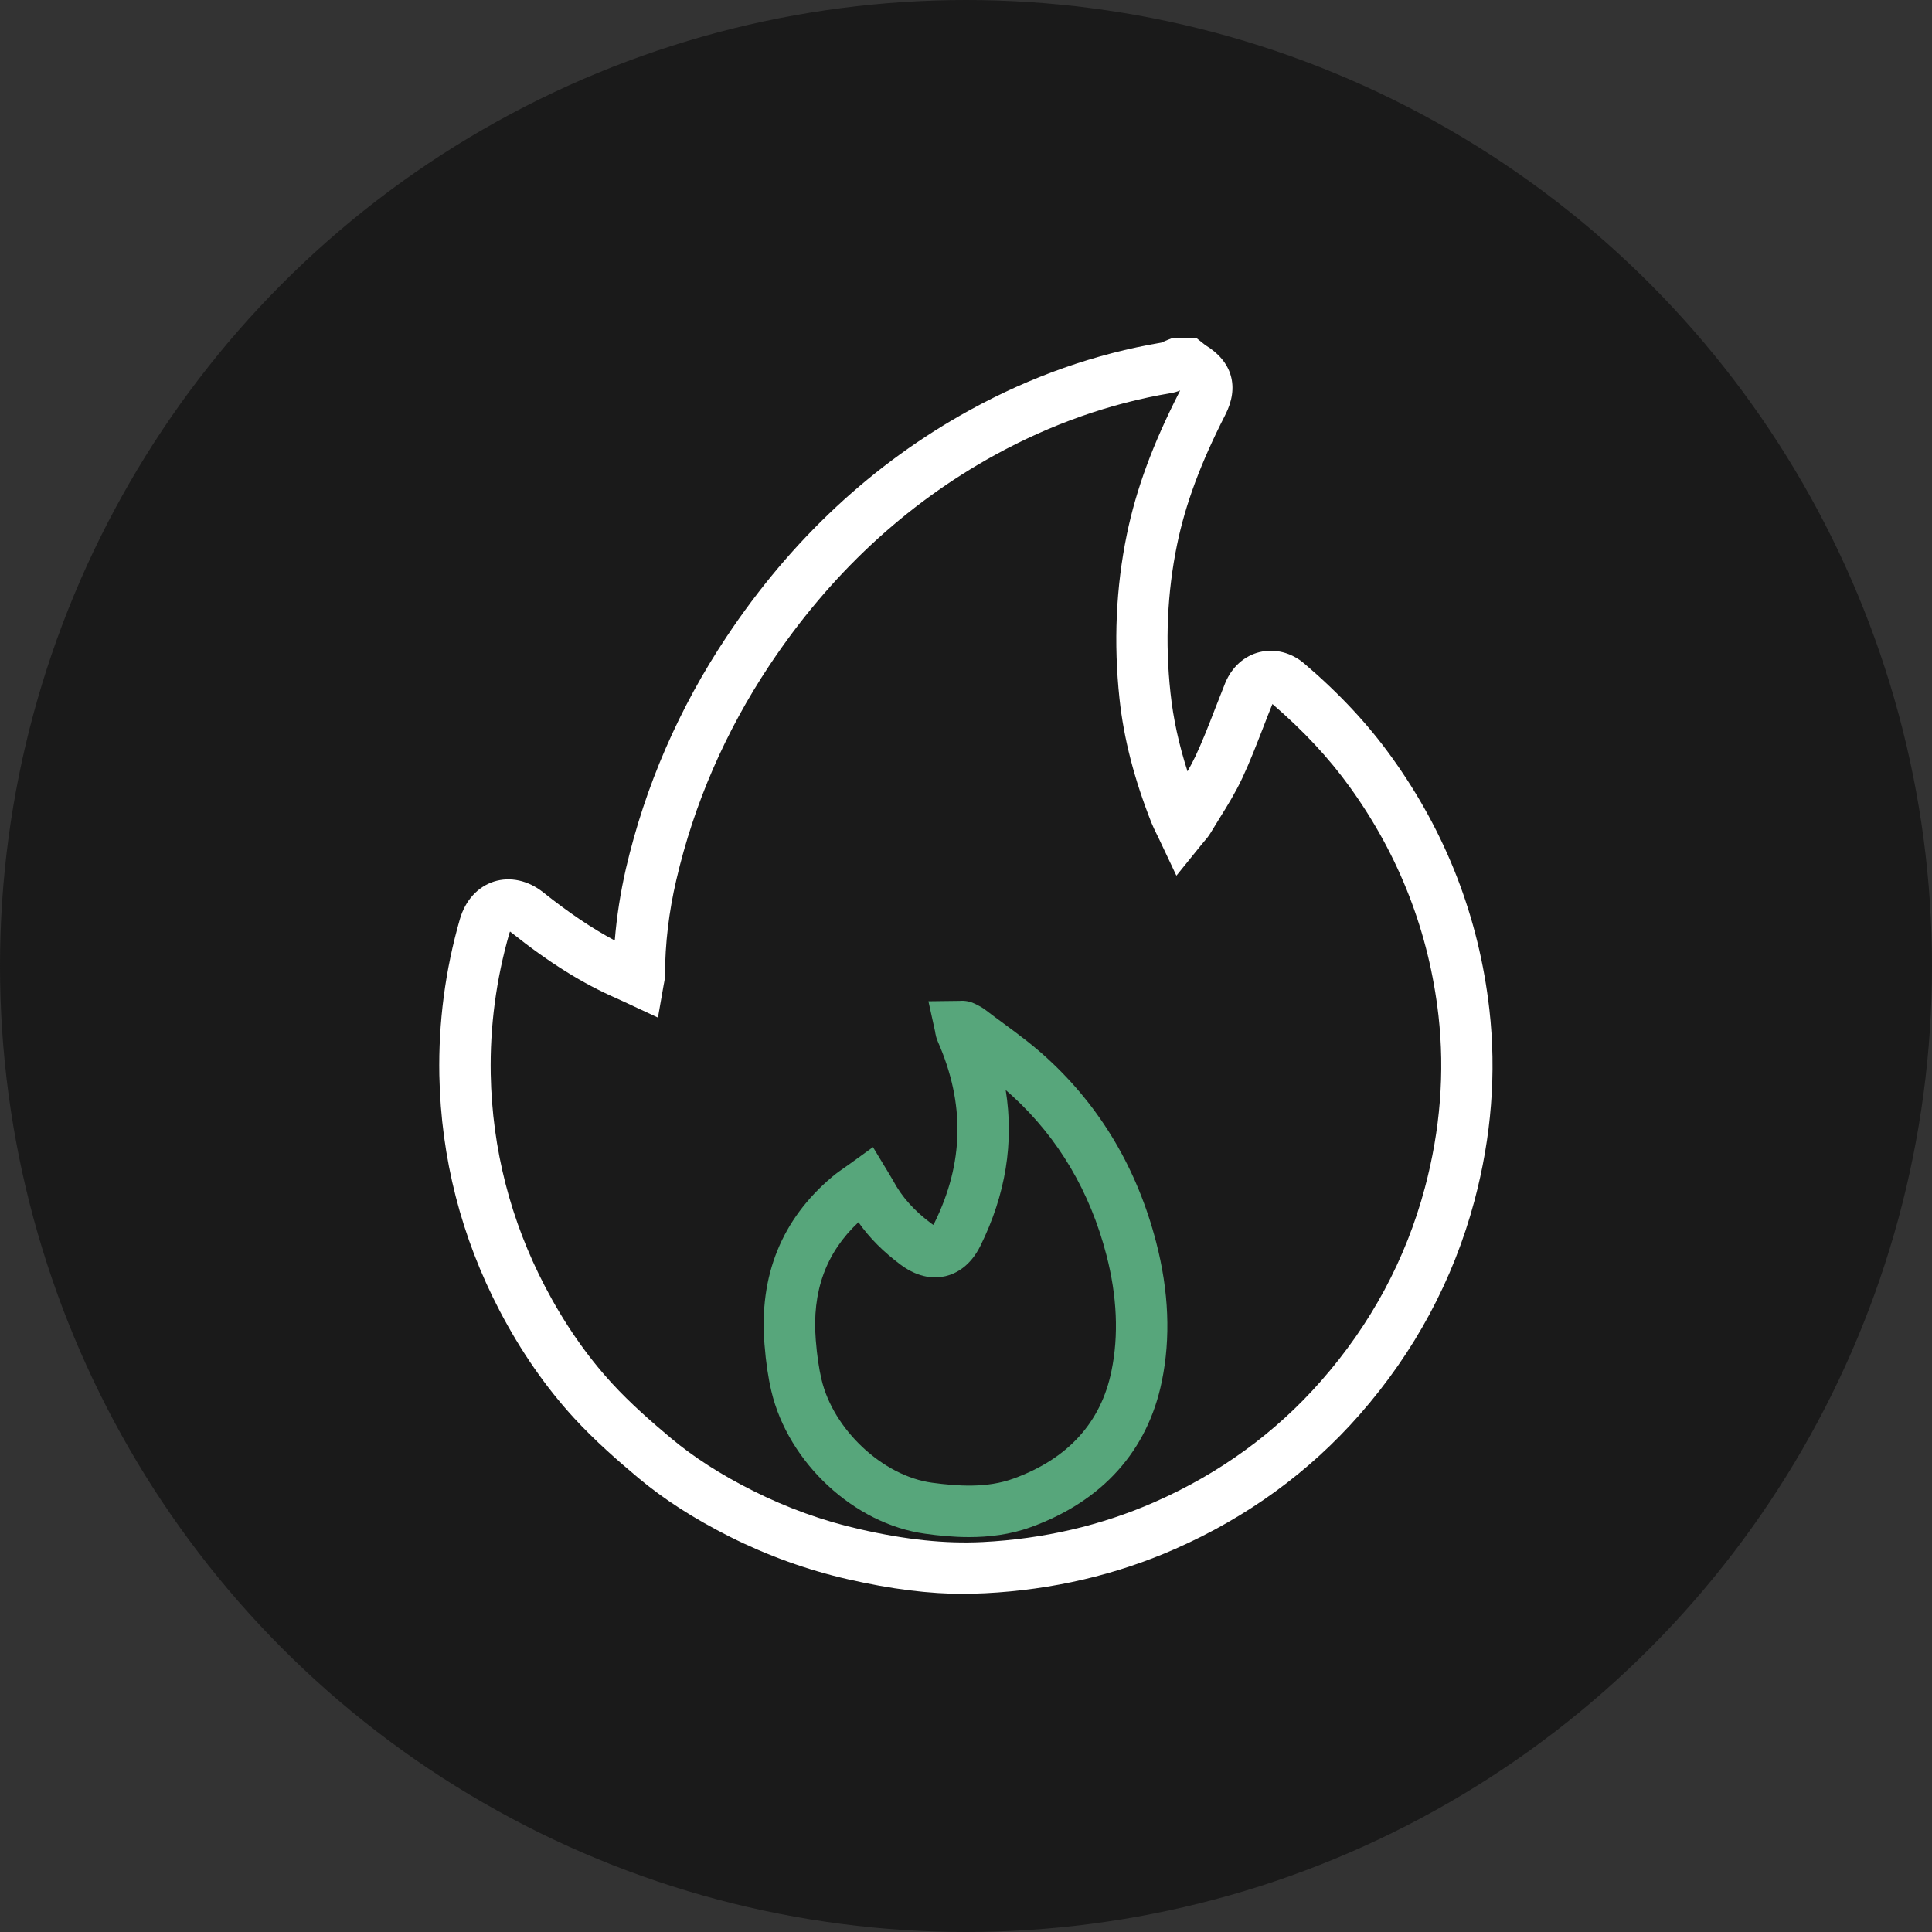 <?xml version="1.0" encoding="UTF-8"?><svg id="Layer_2" xmlns="http://www.w3.org/2000/svg" viewBox="0 0 200 200"><rect x="0" y="0" width="200" height="200" fill="#333333" stroke="none"/><defs><style>.cls-1{fill:#fff;}.cls-2{fill:#1a1a1a;}.cls-3{fill:#57a67b;}</style></defs><g id="Layer_3"><circle class="cls-2" cx="100" cy="100" r="100"/><path class="cls-3" d="m100.31,159.12c-1.63,0-3.18-.16-4.54-.35-7.33-1-14.17-7.34-15.92-14.76-.33-1.41-.56-2.95-.71-4.84-.58-7.12,1.78-12.95,7.01-17.35.45-.38.9-.69,1.33-.99.18-.12.36-.25.54-.38l2.35-1.7,1.68,2.78c.15.24.27.45.39.66.9,1.7,2.21,3.16,3.99,4.48.07.05.14.1.19.13.03-.05.06-.11.1-.18,3.07-6.22,3.19-12.36.37-18.78-.17-.38-.23-.71-.27-.91v-.06s-.71-3.22-.71-3.22l3.23-.04c.24-.02.87-.05,1.56.29l.13.06c.27.14.65.32,1.03.62.61.47,1.23.93,1.85,1.38,1.51,1.11,3.07,2.27,4.51,3.6,5.52,5.06,9.31,11.47,11.27,19.05,1.31,5.05,1.51,9.9.58,14.4-1.47,7.17-6.15,12.39-13.54,15.07-2.16.79-4.37,1.04-6.43,1.04Zm-11.44-32.6c-3.38,3.17-4.83,7.18-4.42,12.21.13,1.62.32,2.91.59,4.06,1.22,5.21,6.36,10.01,11.45,10.7,2.62.35,5.66.58,8.43-.43,5.64-2.05,9.05-5.8,10.14-11.14.76-3.7.58-7.73-.52-11.99-1.7-6.57-4.97-12.1-9.72-16.46-.23-.21-.47-.42-.71-.63.87,5.43,0,10.83-2.62,16.13-1.05,2.12-2.53,2.87-3.58,3.13-1.06.26-2.72.26-4.64-1.15-1.79-1.33-3.25-2.78-4.4-4.42Zm9.61-17.89s.02.01.03.02l-.03-.02Z"/><path class="cls-1" d="m99.9,165c-3.73,0-7.64-.49-12.14-1.52-4.2-.96-8.3-2.44-12.19-4.39-3.73-1.88-6.85-3.88-9.53-6.13-2.06-1.73-4.46-3.82-6.62-6.17-2.92-3.18-5.51-6.92-7.69-11.09-3.98-7.61-6.08-15.82-6.25-24.4-.1-5.45.61-10.89,2.13-16.16.56-1.93,1.84-3.34,3.52-3.88,1.68-.53,3.54-.13,5.11,1.12,2.65,2.11,5.05,3.73,7.4,4.98.2-2.48.59-4.97,1.16-7.46,1.98-8.5,5.48-16.58,10.42-23.99,6.69-10.06,15.16-17.95,25.18-23.46,6.33-3.48,12.99-5.83,19.81-6.98.07-.03.13-.06.2-.09.16-.07.32-.14.48-.2l.46-.18h2.51l.72.57c.06.05.12.09.17.14,2.82,1.7,3.58,4.34,2.08,7.26-2.53,4.95-4.12,9.22-4.98,13.41-1.02,4.95-1.25,10.11-.68,15.36.28,2.63.86,5.31,1.76,8.11.3-.53.58-1.05.83-1.58.72-1.54,1.34-3.13,1.99-4.81.36-.92.72-1.85,1.09-2.77.68-1.64,1.98-2.81,3.57-3.19,1.59-.38,3.28.05,4.62,1.2,3.61,3.08,6.56,6.24,9.02,9.66,5.64,7.83,9.05,16.62,10.13,26.14.74,6.52.22,13.18-1.55,19.82-2.19,8.19-6.19,15.63-11.88,22.12-5.22,5.95-11.64,10.62-19.09,13.9-6.12,2.7-12.75,4.24-19.69,4.59-.69.03-1.39.05-2.09.05Zm-47.11-68.55s-.04.1-.06.16c-1.37,4.76-2.02,9.66-1.93,14.58.15,7.75,2.05,15.16,5.64,22.03,1.97,3.77,4.29,7.12,6.9,9.97,1.95,2.13,4.19,4.07,6.12,5.69,2.37,1.98,5.15,3.77,8.5,5.45,3.51,1.76,7.2,3.1,10.99,3.96,4.85,1.11,8.91,1.53,12.77,1.34,6.3-.32,12.29-1.71,17.81-4.14,6.73-2.96,12.53-7.18,17.23-12.54,5.15-5.86,8.76-12.58,10.74-19.98,1.6-5.99,2.07-11.99,1.41-17.84-.98-8.6-4.06-16.55-9.16-23.63-2.18-3.03-4.81-5.85-8.03-8.62-.34.84-.67,1.68-.99,2.52-.66,1.69-1.33,3.44-2.13,5.15-.7,1.49-1.54,2.86-2.36,4.17-.31.5-.62,1-.92,1.5-.22.37-.47.66-.67.89-.06.07-.14.16-.21.25l-2.66,3.29-1.81-3.83c-.08-.17-.16-.33-.24-.49-.18-.36-.36-.74-.53-1.15-1.78-4.51-2.87-8.71-3.31-12.85-.62-5.8-.37-11.52.76-17,.96-4.68,2.69-9.37,5.45-14.77.03-.05.05-.09.07-.14-.28.11-.61.22-.99.28-6.25,1.05-12.38,3.21-18.2,6.41-9.26,5.09-17.1,12.41-23.31,21.74-4.58,6.88-7.83,14.37-9.66,22.25-.77,3.29-1.16,6.59-1.17,9.82,0,.37-.06.66-.1.85l-.03.15-.6,3.42-3.56-1.66c-.23-.11-.45-.21-.67-.31-3.55-1.54-7.03-3.71-10.93-6.82-.05-.04-.1-.07-.13-.1Zm71.84-60.81s0,0,0,0c0,0,0,0,0,0Zm-4.33-.19s0,0,0,0c0,0,0,0,0,0Z"/></g></svg>
